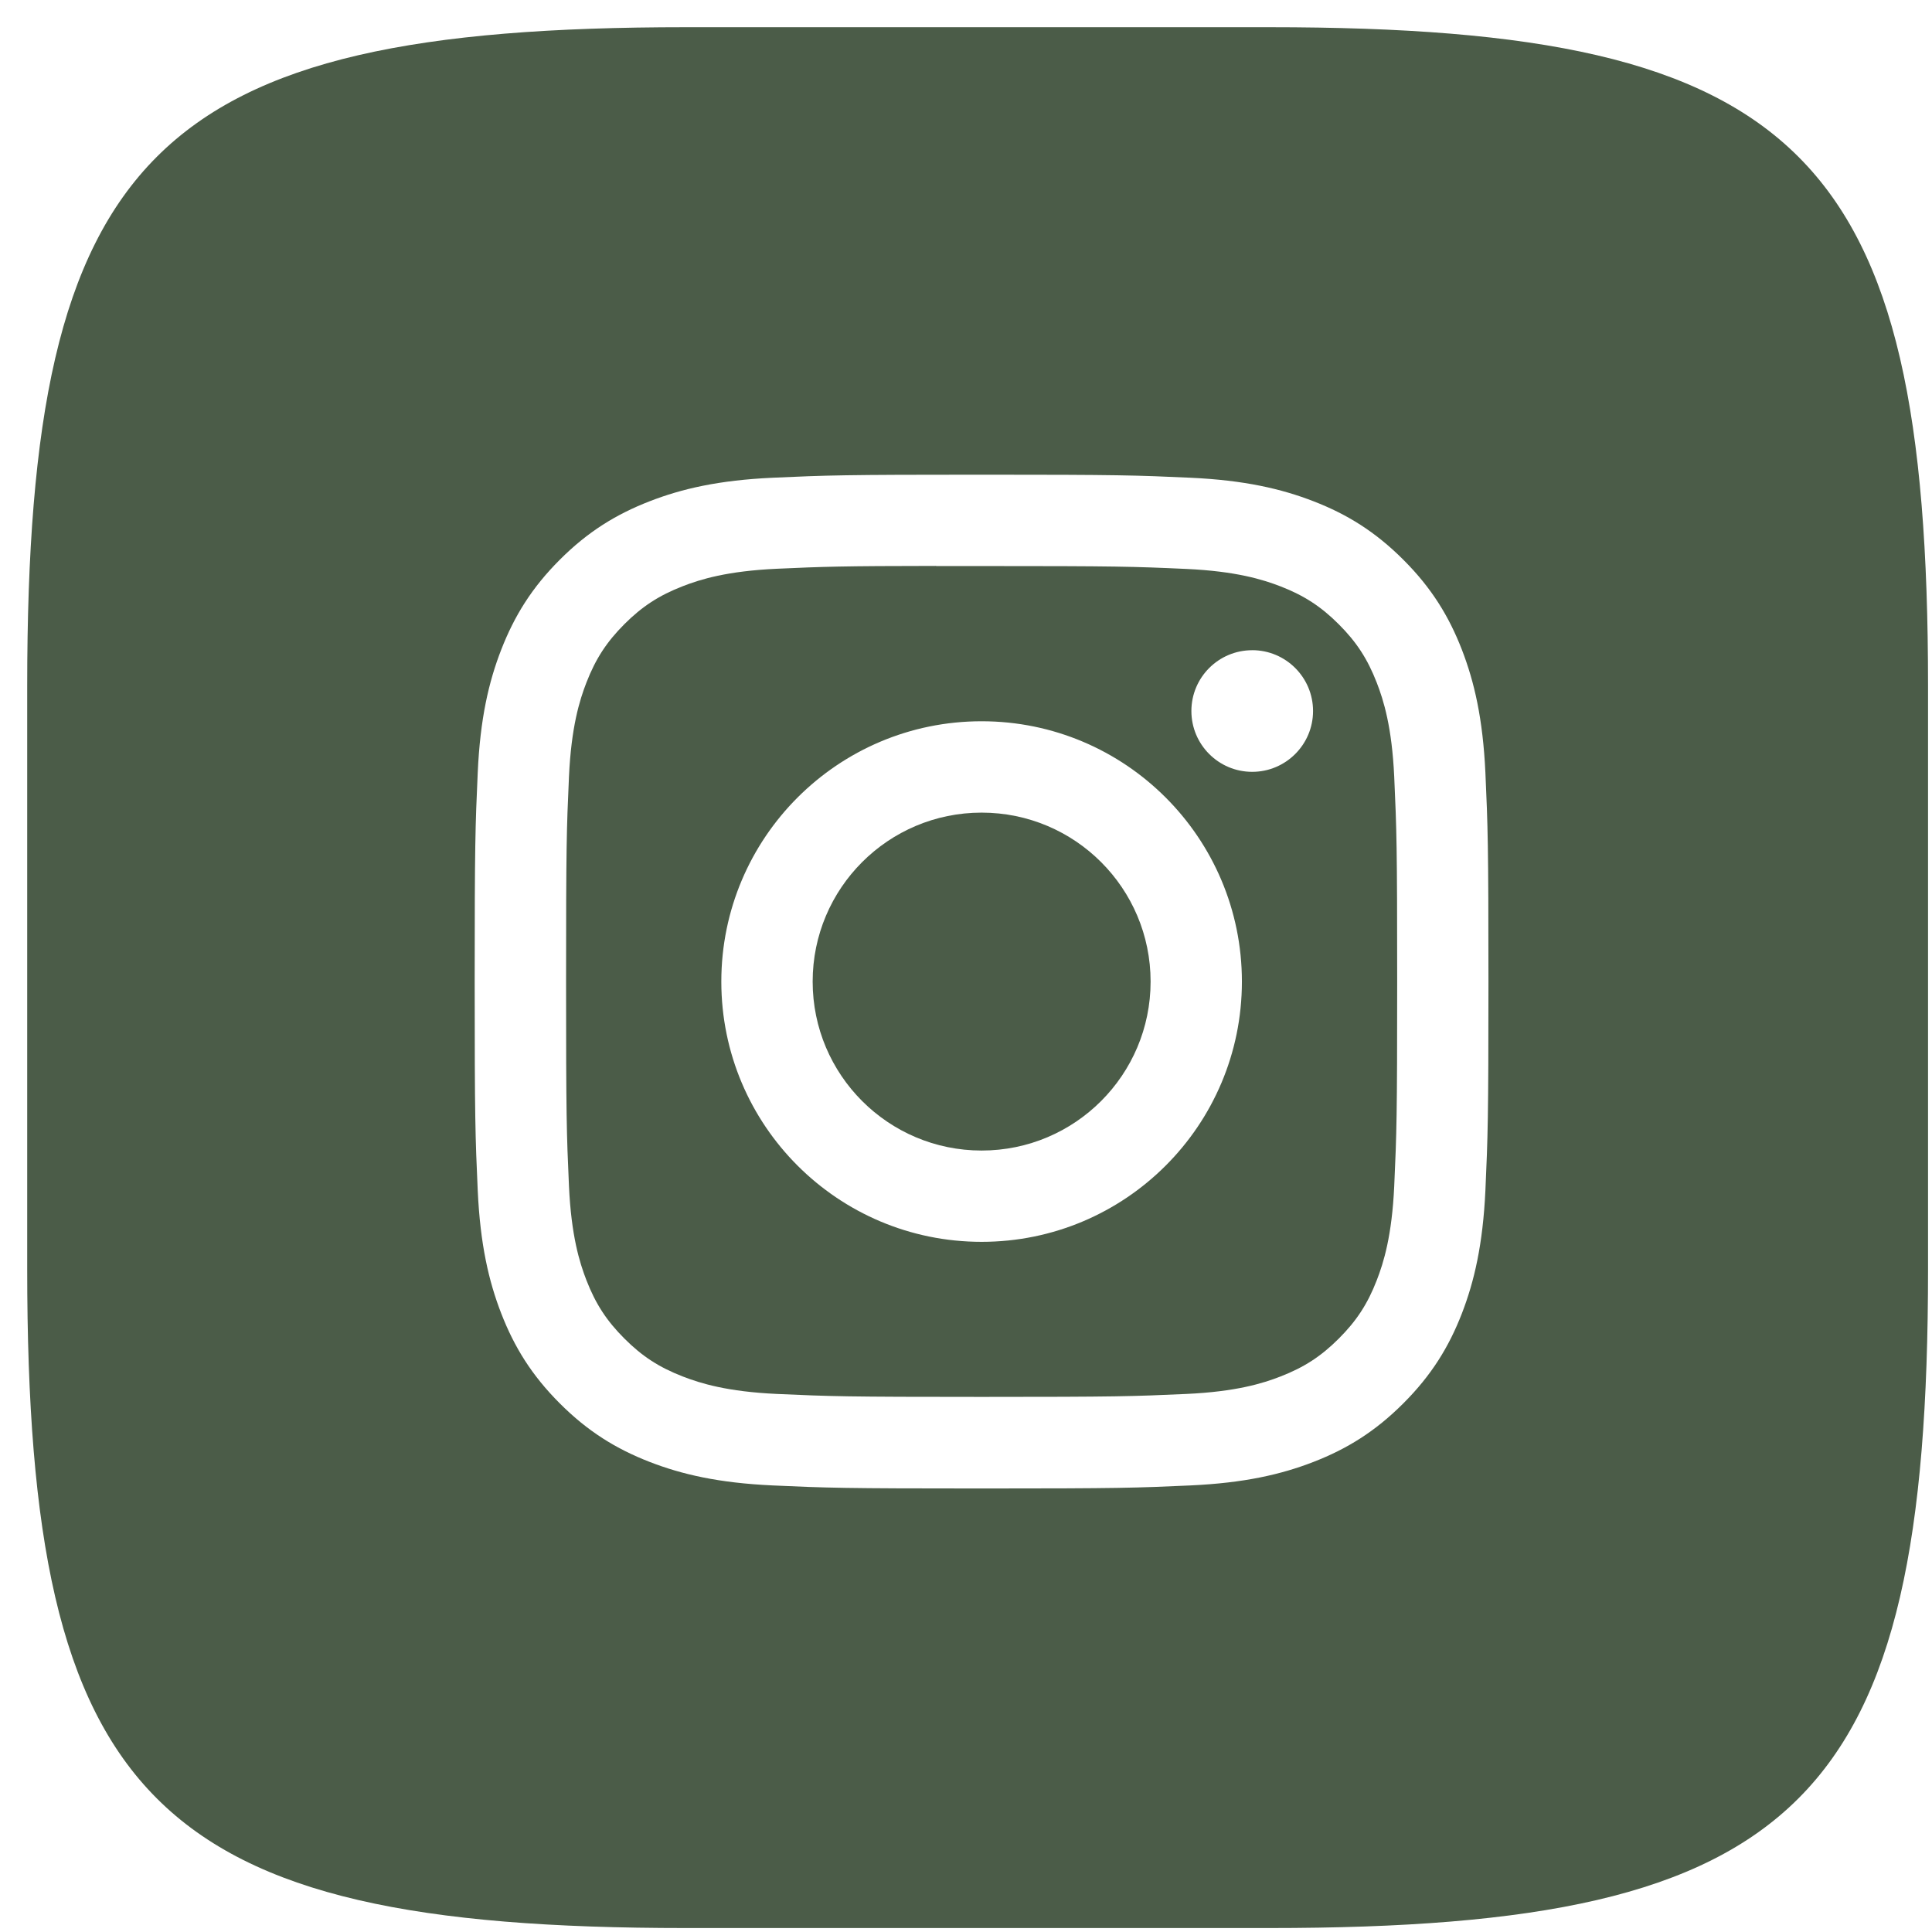 <svg width="62" height="62" viewBox="0 0 62 62" fill="none" xmlns="http://www.w3.org/2000/svg">
<path fill-rule="evenodd" clip-rule="evenodd" d="M40.736 0.873H22.009C4.919 0.873 0.873 4.919 0.873 22.009V40.736C0.873 57.826 4.919 61.873 22.009 61.873H40.736C57.826 61.873 61.873 57.826 61.873 40.736V22.009C61.873 4.919 57.826 0.873 40.736 0.873ZM24.794 15.331C26.529 15.252 27.084 15.233 31.501 15.233H31.496C35.915 15.233 36.468 15.252 38.203 15.331C39.935 15.411 41.117 15.685 42.154 16.087C43.225 16.502 44.13 17.058 45.035 17.963C45.94 18.867 46.496 19.775 46.912 20.845C47.312 21.879 47.587 23.061 47.668 24.793C47.746 26.528 47.766 27.082 47.766 31.5C47.766 35.918 47.746 36.471 47.668 38.206C47.587 39.937 47.312 41.119 46.912 42.154C46.496 43.224 45.94 44.131 45.035 45.035C44.131 45.94 43.225 46.497 42.155 46.913C41.12 47.315 39.937 47.589 38.205 47.669C36.47 47.748 35.917 47.767 31.499 47.767C27.082 47.767 26.528 47.748 24.793 47.669C23.061 47.589 21.879 47.315 20.844 46.913C19.775 46.497 18.867 45.94 17.963 45.035C17.059 44.131 16.503 43.224 16.087 42.154C15.685 41.119 15.411 39.937 15.331 38.206C15.253 36.471 15.233 35.918 15.233 31.5C15.233 27.082 15.253 26.527 15.331 24.792C15.409 23.061 15.684 21.879 16.087 20.844C16.504 19.775 17.059 18.867 17.964 17.963C18.868 17.058 19.776 16.503 20.846 16.087C21.88 15.685 23.062 15.411 24.794 15.331Z" fill="#4B5C48"/>
<path fill-rule="evenodd" clip-rule="evenodd" d="M30.042 18.165C30.326 18.164 30.63 18.164 30.959 18.165L31.501 18.165C35.845 18.165 36.359 18.18 38.075 18.258C39.661 18.331 40.521 18.596 41.095 18.818C41.854 19.113 42.395 19.466 42.964 20.035C43.533 20.604 43.886 21.147 44.181 21.906C44.404 22.479 44.669 23.339 44.742 24.925C44.82 26.64 44.837 27.155 44.837 31.496C44.837 35.838 44.82 36.353 44.742 38.068C44.669 39.654 44.404 40.514 44.181 41.087C43.887 41.846 43.533 42.387 42.964 42.956C42.395 43.525 41.854 43.877 41.095 44.172C40.522 44.396 39.661 44.66 38.075 44.733C36.36 44.811 35.845 44.828 31.501 44.828C27.158 44.828 26.643 44.811 24.928 44.733C23.342 44.66 22.482 44.395 21.908 44.172C21.149 43.877 20.606 43.525 20.037 42.955C19.468 42.386 19.115 41.845 18.82 41.086C18.597 40.513 18.332 39.652 18.259 38.066C18.182 36.351 18.166 35.836 18.166 31.492C18.166 27.148 18.182 26.636 18.259 24.921C18.332 23.335 18.597 22.474 18.82 21.901C19.115 21.142 19.468 20.6 20.037 20.03C20.606 19.461 21.149 19.108 21.908 18.813C22.481 18.589 23.342 18.325 24.928 18.252C26.429 18.184 27.01 18.164 30.042 18.161V18.165ZM40.184 20.866C39.107 20.866 38.233 21.739 38.233 22.817C38.233 23.895 39.107 24.769 40.184 24.769C41.262 24.769 42.137 23.895 42.137 22.817C42.137 21.739 41.262 20.865 40.184 20.865V20.866ZM23.148 31.5C23.148 26.887 26.888 23.146 31.501 23.146H31.501C36.114 23.146 39.854 26.887 39.854 31.5C39.854 36.114 36.115 39.852 31.501 39.852C26.888 39.852 23.148 36.114 23.148 31.5Z" fill="#4B5C48"/>
<path d="M31.501 26.078C34.496 26.078 36.924 28.505 36.924 31.5C36.924 34.494 34.496 36.922 31.501 36.922C28.507 36.922 26.079 34.494 26.079 31.5C26.079 28.505 28.507 26.078 31.501 26.078Z" fill="#4B5C48"/>
</svg>
